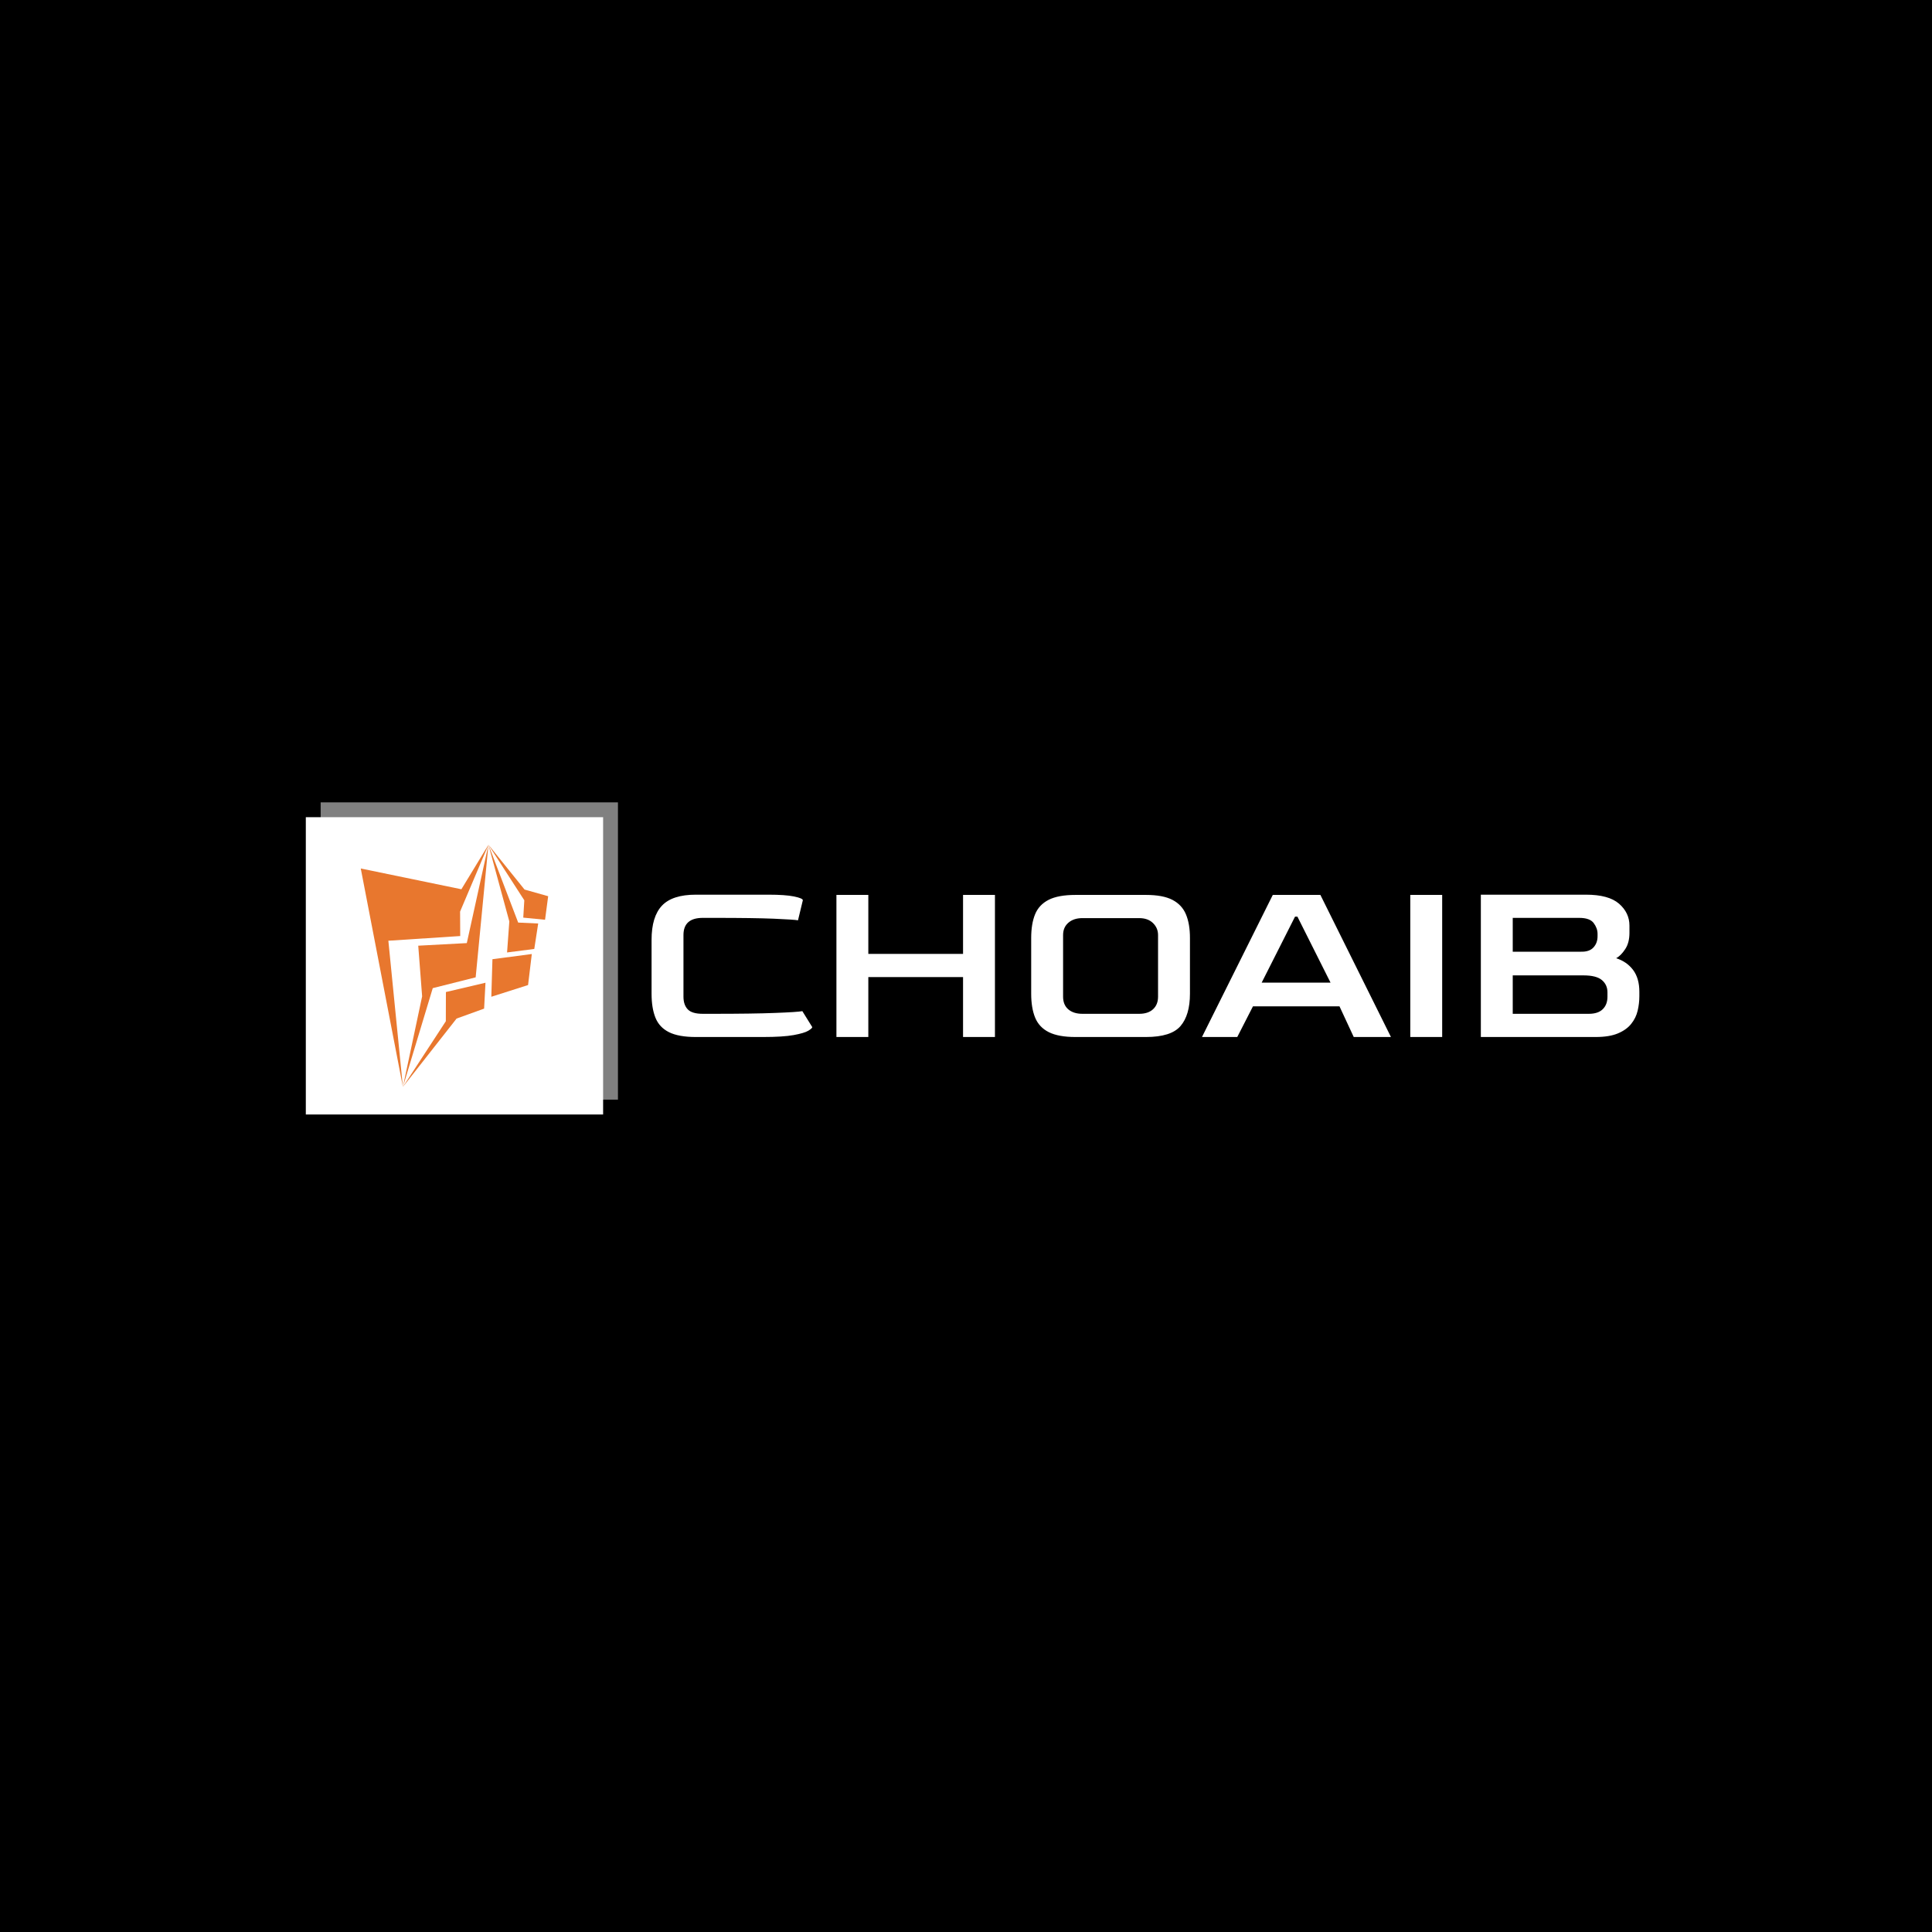 <svg xmlns="http://www.w3.org/2000/svg" version="1.1" xmlns:xlink="http://www.w3.org/1999/xlink" xmlns:svgjs="http://svgjs.dev/svgjs" width="1000" height="1000" viewBox="0 0 1000 1000"><rect width="1000" height="1000" fill="#000000"></rect><g transform="matrix(0.7,0,0,0.7,149.576,415.219)"><svg viewBox="0 0 396 96" data-background-color="#e8772e" preserveAspectRatio="xMidYMid meet" height="242" width="1000" xmlns="http://www.w3.org/2000/svg" xmlns:xlink="http://www.w3.org/1999/xlink"><g id="tight-bounds" transform="matrix(1,0,0,1,0.24,0.046)"><svg viewBox="0 0 395.52 95.908" height="95.908" width="395.52"><g><svg viewBox="0 0 539.888 130.915" height="95.908" width="395.52"><g transform="matrix(1,0,0,1,144.368,36.964)"><svg viewBox="0 0 395.52 56.987" height="56.987" width="395.52"><g><svg viewBox="0 0 395.52 56.987" height="56.987" width="395.52"><g><svg viewBox="0 0 395.52 56.987" height="56.987" width="395.52"><g transform="matrix(1,0,0,1,0,0)"><svg width="395.52" viewBox="3.5 -29.45 204.39 29.45" height="56.987" data-palette-color="#ffffff"><path d="M26.55 0L12.65 0Q9.1 0 7.1-1 5.1-2 4.3-4 3.5-6 3.5-8.95L3.5-8.95 3.5-20.1Q3.5-24.9 5.65-27.18 7.8-29.45 12.65-29.45L12.65-29.45 27.7-29.45Q31.15-29.45 32.98-29.08 34.8-28.7 34.8-28.3L34.8-28.3 33.8-24.15Q32.95-24.3 28.78-24.48 24.6-24.65 16.65-24.65L16.65-24.65 14.1-24.65Q10.1-24.65 10.1-21.1L10.1-21.1 10.1-8.35Q10.1-6.65 10.98-5.73 11.85-4.8 14.1-4.8L14.1-4.8 16.15-4.8Q24.45-4.8 29.03-4.98 33.6-5.15 34.7-5.35L34.7-5.35 36.75-2.05Q36.75-1.8 35.93-1.3 35.1-0.8 32.9-0.4 30.7 0 26.55 0L26.55 0ZM48.35 0L41.75 0 41.75-29.4 48.35-29.4 48.35-17.2 67.95-17.2 67.95-29.4 74.55-29.4 74.55 0 67.95 0 67.95-12.4 48.35-12.4 48.35 0ZM105.8 0L91.2 0Q87.7 0 85.7-1 83.7-2 82.87-4 82.05-6 82.05-8.95L82.05-8.95 82.05-20.5Q82.05-23.4 82.85-25.38 83.65-27.35 85.65-28.38 87.65-29.4 91.2-29.4L91.2-29.4 105.8-29.4Q109.3-29.4 111.27-28.38 113.25-27.35 114.07-25.38 114.9-23.4 114.9-20.5L114.9-20.5 114.9-8.95Q114.9-4.55 112.95-2.27 111 0 105.8 0L105.8 0ZM92.65-4.8L92.65-4.8 104.4-4.8Q106.25-4.8 107.27-5.75 108.3-6.7 108.3-8.35L108.3-8.35 108.3-21.1Q108.3-22.55 107.25-23.58 106.2-24.6 104.4-24.6L104.4-24.6 92.65-24.6Q90.85-24.6 89.75-23.65 88.65-22.7 88.65-21.1L88.65-21.1 88.65-8.35Q88.65-6.65 89.72-5.73 90.8-4.8 92.65-4.8ZM124.69 0L117.39 0 132.04-29.4 141.89-29.4 156.49 0 148.79 0 145.84-6.35 127.94-6.35 124.69 0ZM136.64-24.9L129.74-11.25 143.99-11.25 137.14-24.9 136.64-24.9ZM167.09 0L160.49 0 160.49-29.4 167.09-29.4 167.09 0ZM198.84 0L175.09 0 175.09-29.45 196.84-29.45Q201.54-29.45 203.69-27.58 205.84-25.7 205.84-23.05L205.84-23.05 205.84-21.55Q205.84-19.5 204.96-18.18 204.09-16.85 203.09-16.3L203.09-16.3Q205.29-15.6 206.59-13.88 207.89-12.15 207.89-9.35L207.89-9.35 207.89-8.45Q207.89-6.95 207.54-5.45 207.19-3.95 206.21-2.73 205.24-1.5 203.46-0.75 201.69 0 198.84 0L198.84 0ZM181.69-24.65L181.69-17.65 195.79-17.65Q197.54-17.6 198.39-18.53 199.24-19.45 199.24-20.85L199.24-20.85 199.24-21.35Q199.24-22.5 198.44-23.58 197.64-24.65 195.44-24.65L195.44-24.65 181.69-24.65ZM181.69-12.75L181.69-4.8 197.44-4.8Q199.34-4.8 200.31-5.75 201.29-6.7 201.29-8.35L201.29-8.35 201.29-9.25Q201.29-10.8 200.14-11.78 198.99-12.75 196.34-12.75L196.34-12.75 181.69-12.75Z" opacity="1" transform="matrix(1,0,0,1,0,0)" fill="#ffffff" class="undefined-text-0" data-fill-palette-color="primary" id="text-0"></path></svg></g></svg></g></svg></g></svg></g><g><svg viewBox="0 0 130.915 130.915" height="130.915" width="130.915"><g><svg></svg></g><g id="icon-0"><svg viewBox="0 0 130.915 130.915" height="130.915" width="130.915"><g><rect width="119.036" height="119.036" x="5.94" y="5.94" fill="#ffffff" data-fill-palette-color="accent"></rect><rect width="119.036" height="119.036" x="11.879" y="1.7763568394002505e-15" fill="#ffffff" opacity="0.5" data-fill-palette-color="accent"></rect></g><g transform="matrix(1,0,0,1,27.939,16.97)"><svg viewBox="0 0 75.037 96.974" height="96.974" width="75.037"><g><svg xmlns="http://www.w3.org/2000/svg" xmlns:xlink="http://www.w3.org/1999/xlink" version="1.1" x="0" y="0" viewBox="12.983 1 75.686 97.813" enable-background="new 0 0 100 100" xml:space="preserve" height="96.974" width="75.037" class="icon-s-0" data-fill-palette-color="background" id="s-0"><g fill="#e8772e" data-fill-palette-color="background"><polygon fill-rule="evenodd" clip-rule="evenodd" points="12.983,10.59 30.001,98.813 24.129,39.764 53.15,37.872 53.096,27.989    64.549,1 53.622,18.977  " fill="#e8772e" data-fill-palette-color="background"></polygon><polygon fill-rule="evenodd" clip-rule="evenodd" points="59.389,54.548 64.549,1.007 55.809,40.723 36.197,41.768 37.767,62.23    30.001,98.813 42.058,58.914  " fill="#e8772e" data-fill-palette-color="background"></polygon><polygon fill-rule="evenodd" clip-rule="evenodd" points="62.8,67.182 63.349,56.729 47.37,60.484 47.338,72.281 30.001,98.813    51.681,71.197  " fill="#e8772e" data-fill-palette-color="background"></polygon><polygon fill-rule="evenodd" clip-rule="evenodd" points="65.711,62.394 80.552,57.663 82.061,45.131 66.162,47.226  " fill="#e8772e" data-fill-palette-color="background"></polygon><polygon fill-rule="evenodd" clip-rule="evenodd" points="72.07,44.502 83.058,43.085 84.639,32.807 76.56,32.434 64.549,1    72.979,31.967  " fill="#e8772e" data-fill-palette-color="background"></polygon><polygon fill-rule="evenodd" clip-rule="evenodd" points="87.413,31.294 88.669,21.788 79.125,19.094 64.549,1 79.032,23.437    78.61,30.437  " fill="#e8772e" data-fill-palette-color="background"></polygon></g></svg></g></svg></g></svg></g></svg></g></svg></g><defs></defs></svg><rect width="395.52" height="95.908" fill="none" stroke="none" visibility="hidden"></rect></g></svg></g></svg>